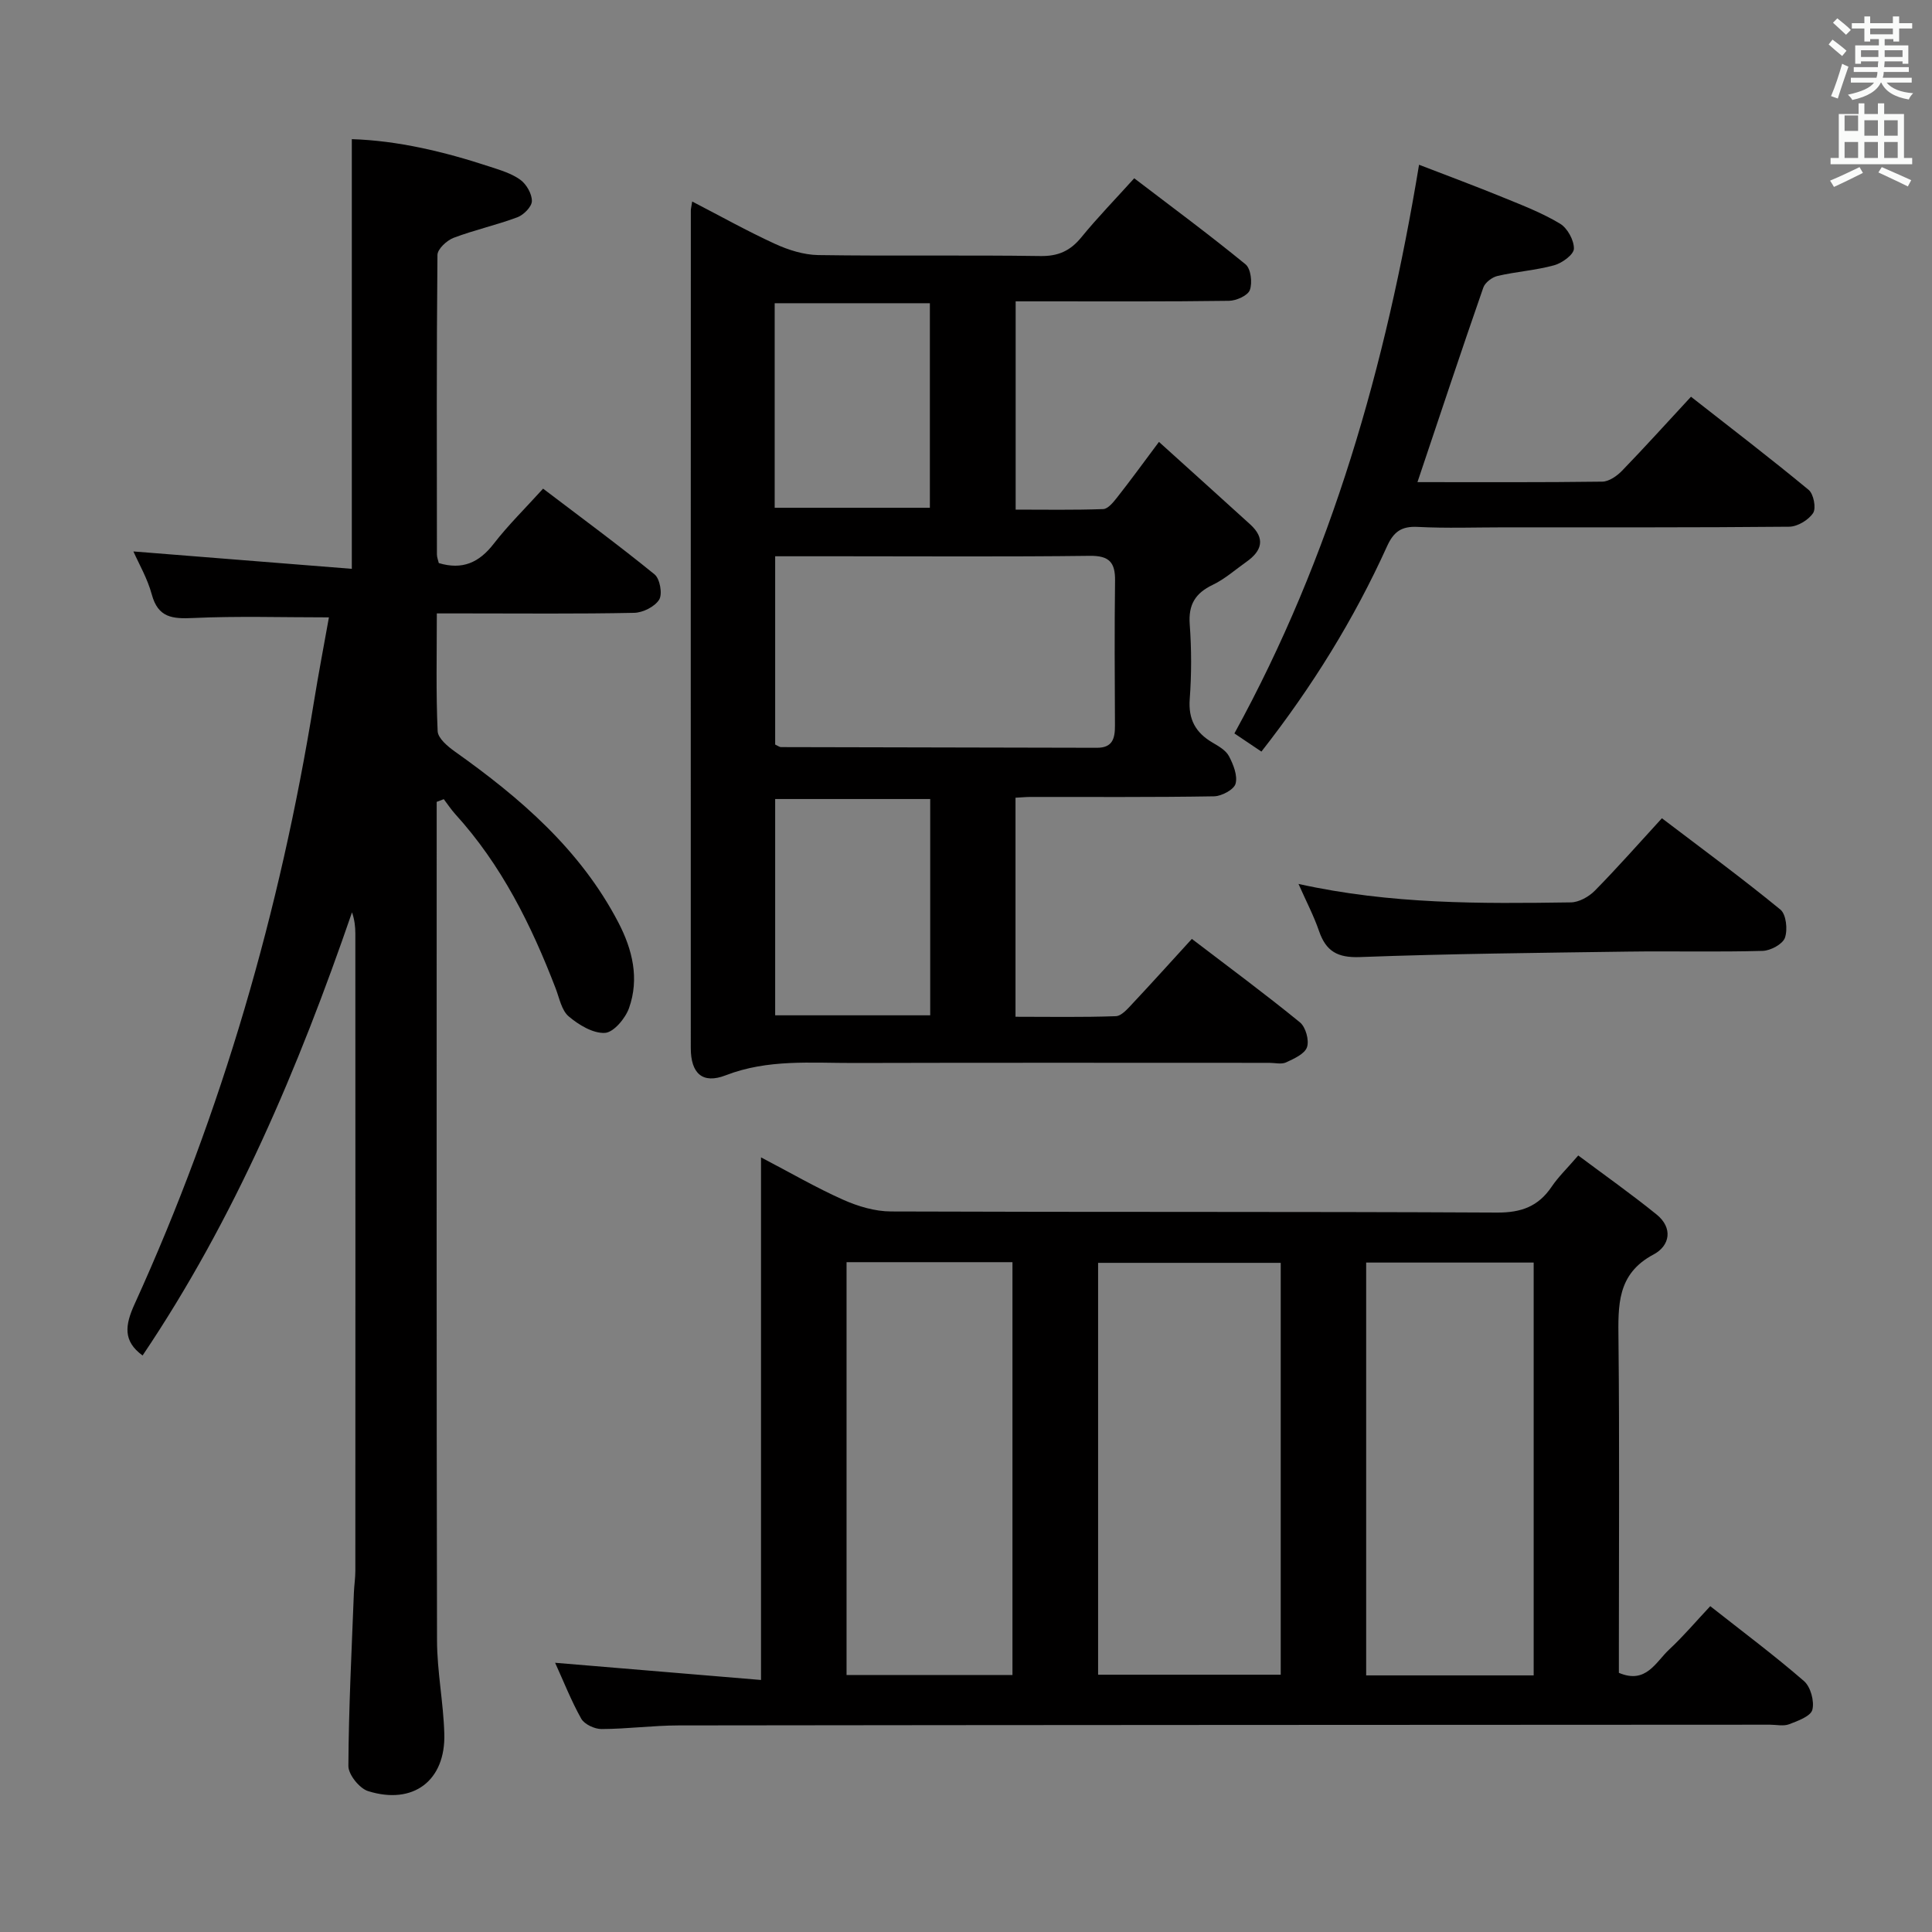 <svg enable-background="new 0 0 400 400" viewBox="0 0 400 400" xmlns="http://www.w3.org/2000/svg"><rect x="0" y="0" width="400" height="400" fill="#808080" stroke="none"/><path d="m378.6 9.2.8-1c.9.7 1.9 1.4 2.9 2.3l-.9 1.1c-1.1-.9-2-1.7-2.8-2.4zm.5 10.7c.9-2.1 1.6-4.3 2.3-6.7.4.2.8.4 1.3.6-.7 2.1-1.5 4.3-2.2 6.6zm.4-15.2.9-.9c1 .8 2 1.6 2.8 2.4l-1 1c-1-.9-1.9-1.8-2.7-2.5zm12.5-1.3h1.2v1.4h2.7v1.1h-2.7v2.7h-1.2v-.5h-1.8v1.3h4.9v3.8h-1.2v-.5h-3.7c0 .4-.1.9-.1 1.2h5.1v1h-5.2c0 .5-.1.9-.2 1.2h6v1h-5.2c1.1 1.3 2.9 2 5.5 2.2-.4.4-.7.8-.9 1.3-2.9-.5-4.8-1.6-5.7-3.5h-.1c-.8 1.7-2.7 2.9-5.9 3.6-.2-.4-.6-.8-.9-1.1 2.8-.6 4.6-1.4 5.4-2.5h-4.8v-1h5.3c.1-.3.2-.7.2-1.2h-4.9v-1h5c0-.4 0-.8.1-1.2h-3.6v.5h-1.2v-3.8h4.9v-1.3h-1.8v.5h-1.2v-2.7h-2.6v-1.1h2.6v-1.4h1.2v1.4h4.7v-1.4zm-6.7 8.4h3.6c0-.4 0-.9 0-1.4h-3.6zm1.9-4.7h4.7v-1.2h-4.7zm6.7 3.3h-3.7v1.4h3.7z" fill="#fafbfa"/><path d="m384.7 21.4h1.3v2.2h2.8v-2.2h1.3v2.2h4.1v9.1h1.7v1.3h-16.9v-1.3h1.7v-9.1h4.1v-2.2zm.3 13.2.7 1.2c-1.8.9-3.8 1.9-6 2.9-.2-.4-.5-.8-.8-1.3 2.4-1 4.4-2 6.1-2.8zm-3.1-7.5h2.8v-3.2h-2.8v4.2zm0 5.6h2.8v-3.3h-2.8zm4.1-4.6h2.8v-3.2h-2.8zm0 4.6h2.8v-3.3h-2.8zm3.6 1.9c2.1.9 4.1 1.8 6.1 2.7l-.7 1.3c-2.2-1.1-4.2-2-6.1-2.9zm3.3-9.7h-2.8v3.2h2.8zm-2.8 7.8h2.8v-3.3h-2.8z" fill="#fafbfa"/><g fill="#010000"><path d="m114.93 344.26c14.33 1.2 28.18 2.36 42.63 3.56 0-36.47 0-71.87 0-108.2 6.18 3.23 11.45 6.3 17 8.77 3.07 1.37 6.58 2.42 9.9 2.43 41.82.16 83.64.01 125.46.23 5.02.03 8.56-1.25 11.33-5.35 1.38-2.05 3.21-3.79 5.51-6.47 5.49 4.1 10.98 7.98 16.21 12.21 3.44 2.78 2.79 6.47-.61 8.28-7.64 4.05-7.34 10.61-7.27 17.71.22 21.16.08 42.32.08 63.48v5.43c5.63 2.41 7.63-2.24 10.43-4.84 2.92-2.71 5.5-5.78 8.49-8.96 6.8 5.36 13.3 10.21 19.41 15.51 1.37 1.19 2.18 4.18 1.73 5.94-.35 1.35-3.02 2.31-4.82 3-1.16.44-2.63.09-3.97.09-75.31.04-150.62.05-225.94.15-5.31.01-10.62.73-15.94.75-1.44.01-3.55-.97-4.22-2.14-2.09-3.73-3.66-7.75-5.41-11.58zm112.42 2.47h37.81c0-28.64 0-57.02 0-85.27-12.83 0-25.24 0-37.81 0zm90.18.14c0-28.85 0-57.2 0-85.47-11.81 0-23.22 0-34.68 0v85.47zm-107.91-.08c0-28.77 0-57.11 0-85.47-11.62 0-22.87 0-34.35 0v85.47z"/><path d="m68.1 127.82c-9.83 0-18.96-.29-28.06.13-4.3.2-7.31-.02-8.62-4.89-.89-3.29-2.67-6.34-3.8-8.89 15.1 1.2 30.22 2.41 45.22 3.6 0-30.35 0-59.4 0-88.96 9.51.3 19.09 2.58 28.52 5.68 2.2.72 4.55 1.41 6.38 2.74 1.26.92 2.4 2.91 2.38 4.4-.01 1.16-1.69 2.86-2.99 3.35-4.33 1.62-8.9 2.62-13.22 4.26-1.41.54-3.33 2.32-3.34 3.55-.2 20.66-.13 41.32-.11 61.99 0 .63.27 1.26.39 1.8 4.9 1.47 8.36-.11 11.36-3.99 3.04-3.92 6.62-7.43 10.23-11.42 7.88 5.99 15.63 11.69 23.08 17.75 1.11.9 1.67 4.05.96 5.22-.9 1.46-3.36 2.7-5.18 2.74-11.66.24-23.33.12-34.99.12-1.79 0-3.58 0-5.87 0 0 8.47-.19 16.44.17 24.38.07 1.48 2.09 3.17 3.58 4.23 13.56 9.62 25.98 20.31 33.83 35.37 2.94 5.64 4.38 11.63 2.21 17.74-.76 2.14-3.19 5.03-4.99 5.13-2.47.13-5.42-1.66-7.49-3.41-1.48-1.25-1.93-3.77-2.7-5.78-5.04-13.12-11.22-25.58-20.79-36.1-.87-.96-1.59-2.07-2.38-3.1-.49.19-.98.38-1.47.56v5.12c0 56.15-.05 112.31.07 168.46.01 6.46 1.33 12.9 1.51 19.36.28 9.7-6.43 14.8-15.78 11.87-1.79-.56-4.09-3.42-4.08-5.21.06-11.97.68-23.93 1.14-35.9.06-1.49.3-2.98.3-4.47.02-43.99.02-87.98 0-131.97 0-1.43-.16-2.85-.69-4.39-11.1 32.26-24.29 63.44-43.36 91.75-4.09-2.98-3.65-6.26-1.65-10.65 18.13-39.81 30.13-81.49 37.12-124.65.95-5.89 2.08-11.74 3.11-17.52z"/><path d="m239.95 91.49c6.65 6.01 12.79 11.53 18.9 17.09 3.17 2.89 2.44 5.46-.78 7.73-2.31 1.63-4.47 3.57-6.98 4.77-3.62 1.73-5.07 4.1-4.77 8.18.38 5.14.38 10.35 0 15.48-.31 4.2 1.21 6.94 4.69 8.99 1.28.75 2.79 1.61 3.43 2.82.91 1.73 1.83 4.03 1.37 5.71-.34 1.23-2.89 2.58-4.47 2.61-12.66.21-25.33.12-37.99.13-.97 0-1.93.1-3.1.16v45.35c6.93 0 13.85.13 20.77-.12 1.18-.04 2.45-1.54 3.44-2.59 4.07-4.34 8.05-8.76 12.3-13.41 7.71 5.89 15.19 11.41 22.38 17.28 1.19.97 1.95 3.71 1.46 5.14-.48 1.4-2.7 2.39-4.34 3.15-.96.44-2.3.09-3.46.09-28.66 0-57.32-.05-85.98.03-8.91.02-17.84-.83-26.57 2.55-4.82 1.87-7.22-.41-7.23-5.61-.02-57.82 0-115.64.01-173.46 0-.33.1-.66.28-1.84 5.86 3.03 11.41 6.14 17.17 8.78 2.76 1.26 5.92 2.26 8.91 2.31 15.33.23 30.66-.03 45.99.2 3.73.06 6.21-1.07 8.51-3.89 3.35-4.1 7.06-7.91 10.94-12.21 7.85 5.99 15.6 11.72 23.05 17.82 1.1.9 1.44 3.79.89 5.31-.41 1.15-2.8 2.22-4.32 2.24-12.83.18-25.66.11-38.49.11-1.8 0-3.6 0-5.68 0v43.12c6 0 12.07.11 18.13-.11.99-.04 2.1-1.42 2.87-2.4 2.66-3.37 5.2-6.86 8.67-11.51zm-79.46 23.68v38.98c.61.28.9.53 1.19.53 21.81.06 43.62.08 65.43.14 3.26.01 3.74-1.96 3.73-4.61-.05-9.99-.11-19.98.02-29.97.05-3.78-1.18-5.21-5.22-5.16-17.15.21-34.3.09-51.45.09-4.45 0-8.91 0-13.7 0zm32.1 50.26c-11.1 0-21.64 0-32.1 0v44.78h32.1c0-15.12 0-29.85 0-44.78zm-32.2-102.65v42.35h32.13c0-14.35 0-28.24 0-42.35-10.85 0-21.38 0-32.13 0z"/><path d="m293.47 99.82c12.99 0 25.63.07 38.27-.1 1.38-.02 3.02-1.16 4.07-2.24 4.72-4.88 9.27-9.92 14.29-15.34 8.31 6.51 16.46 12.75 24.37 19.29 1.02.85 1.58 3.77.92 4.78-.95 1.45-3.23 2.82-4.95 2.84-19.65.19-39.3.12-58.95.13-5.99 0-12 .22-17.98-.09-3.37-.17-4.98 1.01-6.35 4.04-6.82 15.05-15.45 29.01-26 42.48-1.8-1.21-3.51-2.36-5.59-3.76 20.17-36.74 31.35-76.11 38.23-117.74 5.83 2.25 11.67 4.42 17.44 6.78 4 1.63 8.08 3.21 11.75 5.42 1.53.92 2.91 3.43 2.87 5.19-.03 1.21-2.44 2.97-4.08 3.42-3.82 1.05-7.85 1.31-11.72 2.21-1.14.26-2.6 1.37-2.96 2.42-4.57 13.13-8.95 26.33-13.63 40.27z"/><path d="m268.84 183.01c19.15 4.24 37.77 4.09 56.38 3.82 1.69-.02 3.74-1.17 4.98-2.43 4.65-4.72 9.03-9.7 13.88-14.99 8.32 6.33 16.6 12.41 24.53 18.91 1.2.98 1.54 4.15.94 5.84-.47 1.32-2.98 2.67-4.62 2.71-9.32.26-18.65.02-27.97.15-18.46.26-36.92.44-55.37 1.13-4.67.18-7.05-1.19-8.5-5.39-1.07-3.12-2.62-6.08-4.25-9.75z"/></g></svg>